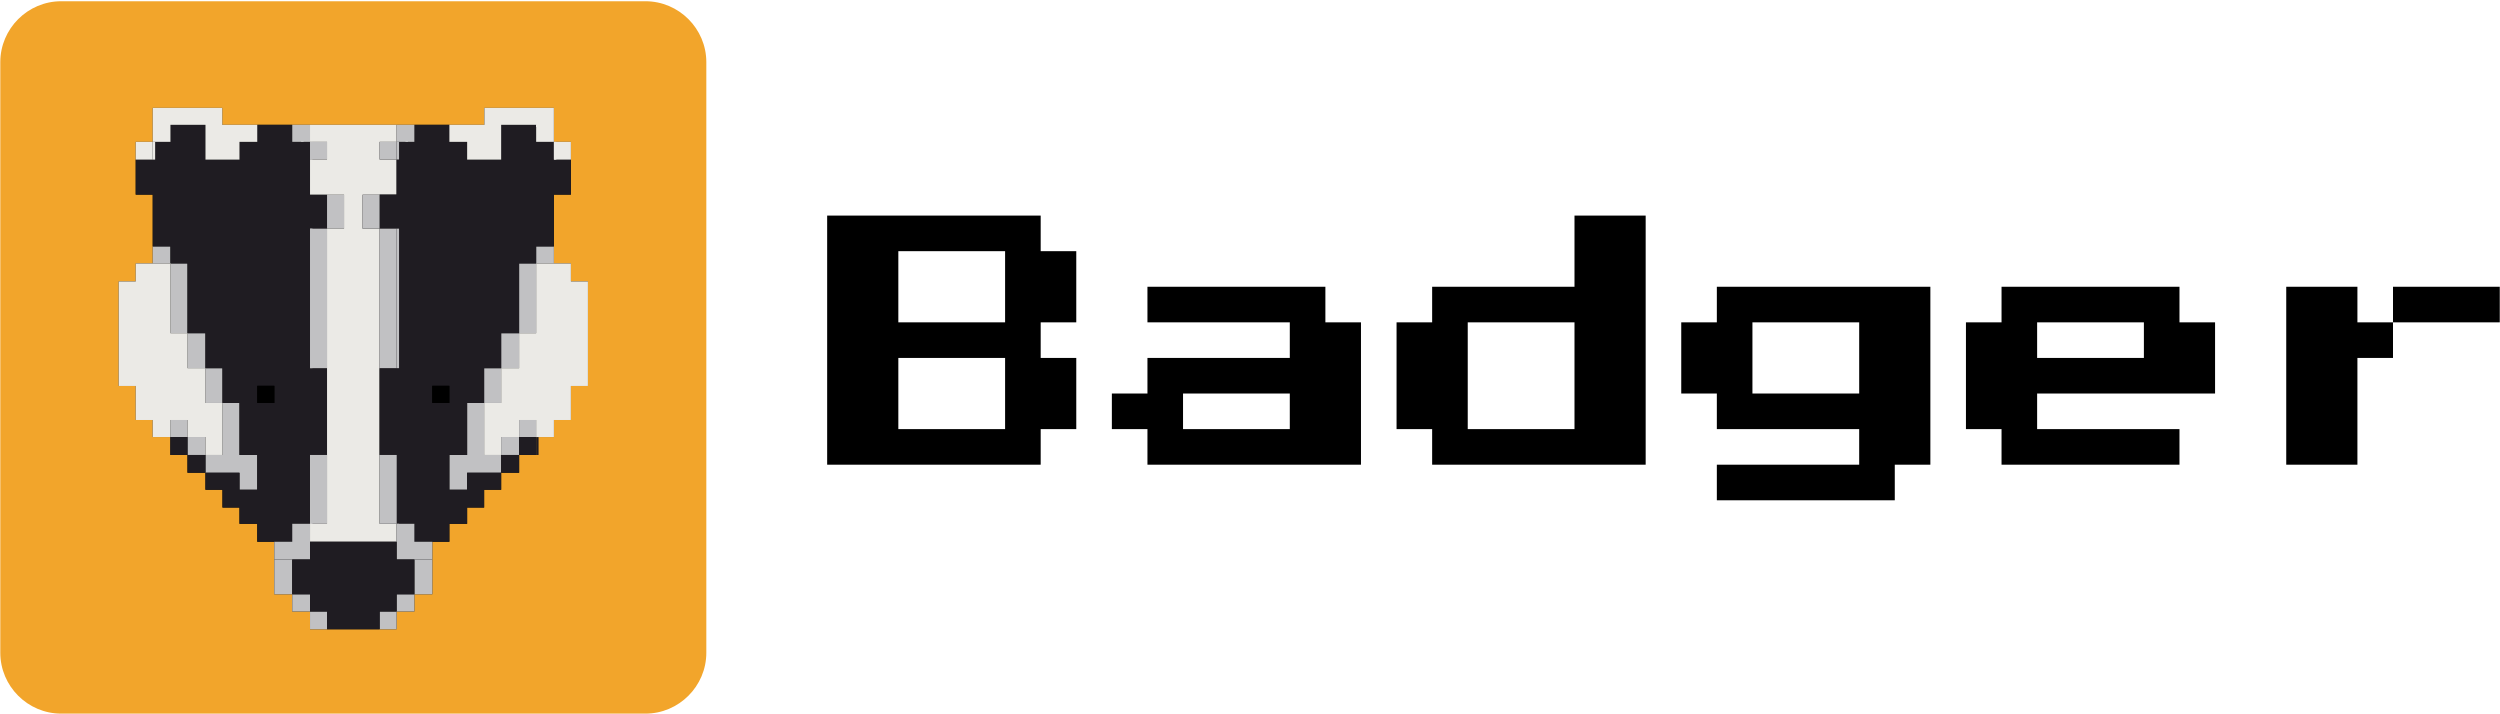<svg width="1026" height="293" viewBox="0 0 1026 293" fill="none" xmlns="http://www.w3.org/2000/svg">
<path d="M289.876 267.871C289.876 281.621 278.626 292.871 264.876 292.871H25.124C11.374 292.871 0.124 281.621 0.124 267.871V25.509C0.124 11.759 11.374 0.509 25.124 0.509H264.875C278.625 0.509 289.876 11.759 289.876 25.509V267.871Z" fill="#F2A52B"/>
<path d="M339.467 139.594V88.477H383.282H427.096V95.779V103.082H434.399H441.702V117.687V132.291H434.399H427.096V139.594V146.897H434.399H441.702V161.501V176.106H434.399H427.096V183.409V190.711H383.282H339.467V139.594ZM412.492 117.686V103.081H390.584H368.677V117.686V132.29H390.584H412.492V117.686ZM412.492 161.501V146.897H390.584H368.677V161.501V176.106H390.584H412.492V161.501Z" fill="black"/>
<path d="M470.912 124.989V117.686H507.424H543.937V124.989V132.291H551.24H558.543V161.501V190.711H514.728H470.914V183.409V176.106H463.611H456.308V168.803V161.5H463.611H470.914V154.198V146.895H500.124H529.334V139.592V132.289H500.124H470.914V124.989H470.912ZM529.332 168.803V161.5H507.424H485.517V168.803V176.106H507.424H529.332V168.803Z" fill="black"/>
<path d="M646.173 103.081V88.477H660.777H675.382V139.594V190.711H631.567H587.753V183.409V176.106H580.45H573.147V154.199V132.291H580.45H587.753V124.989V117.686H616.963H646.173V103.081ZM646.173 154.199V132.291H624.265H602.358V154.199V176.106H624.265H646.173V154.199Z" fill="black"/>
<path d="M704.593 124.989V117.686H748.407H792.222V154.199V190.711H784.919H777.616V198.014V205.317H741.103H704.591V198.014V190.711H733.801H763.011V183.409V176.106H733.801H704.591V168.803V161.5H697.288H689.985V146.896V132.291H697.288H704.591V124.989H704.593ZM763.013 146.896V132.291H741.105H719.198V146.896V161.5H741.105H763.013V146.896Z" fill="black"/>
<path d="M821.433 124.989V117.686H857.945H894.458V124.989V132.291H901.761H909.064V146.896V161.5H872.55H836.037V168.803V176.106H865.247H894.457V183.409V190.711H857.944H821.432V183.409V176.106H814.129H806.826V154.199V132.291H814.129H821.432V124.989H821.433ZM879.853 139.594V132.291H857.945H836.038V139.594V146.897H857.945H879.853V139.594Z" fill="black"/>
<path d="M938.273 154.199V117.686H952.877H967.482V124.989V132.291H974.784H982.087V124.989V117.686H1003.99H1025.9V124.989V132.291H1003.99H982.087V139.594V146.897H974.784H967.482V168.804V190.711H952.877H938.273V154.199Z" fill="black"/>
<path d="M234.301 115.497V108.12H227.321V101.121V100.862V97.063V79.868H234.301V65.51H227.329V65.505H234.301V58.216H227.313V44.272H220.031H198.787V48.768V51.23H184.414H177.407H170.064H162.771H145H127.229H119.936H112.593H105.586H91.213V48.768V44.272H69.969H62.687V58.216H55.699V65.505H62.671V65.51H55.699V79.868H62.679V97.063V100.862V101.121V108.12H55.699V115.497H48.711V158.401H55.699V172.365H62.667V179.361H67.737H69.964V186.719H69.972H76.948V194.008H84.318V200.996H84.321H91.309V205.939V208.289H98.29V214.96H105.583V222.333H112.567V229.619V243.9H119.936V250.96H127.233V258.249H134.205H145H155.795H162.767V250.96H170.064V243.9H177.433V229.619V222.333H184.417V214.96H191.71V208.289H198.691V205.939V200.996H205.679H205.682V194.008H213.052V186.719H220.028H220.036V179.361H222.263H227.333V172.365H234.301V158.401H241.289V115.497H234.301Z" fill="black"/>
<path d="M128.229 186.715H127.229V214.956H128.229V186.715Z" fill="#EBEAE6"/>
<path d="M124.581 54.573H123.581V61.866H124.581V54.573Z" fill="#EBEAE6"/>
<path d="M69.964 136.747H76.96V108.109H69.964V101.121H62.679V108.12H69.964V136.747Z" fill="#C1C1C3"/>
<path d="M84.322 136.747H76.96V151.097H84.322V136.747Z" fill="#C1C1C3"/>
<path d="M98.282 194.016V200.996H105.583V186.715H98.292V165.365H91.314V151.104H84.321V165.378H91.306V186.719H84.318V194.008V200.996H84.321V194.016H98.282Z" fill="#C1C1C3"/>
<path d="M84.318 179.349H76.948V172.365H69.972V179.361H76.948V186.719H84.318V179.349Z" fill="#C1C1C3"/>
<path d="M127.233 79.875V65.457H127.229V58.221H119.936V58.217V51.229H112.593H105.586V58.221H98.289V65.514H84.317V51.229H69.964L69.969 58.216H69.964V58.218H62.686V65.505H62.671V65.511H55.698V79.868H62.678V97.063V100.862V101.121H69.963V108.109H76.958V136.747H84.32V151.097V151.105H91.313V165.366H98.291V186.716H105.581V200.997H98.28V194.017H84.32V200.997H91.308V205.94V208.29H98.288V214.961H105.581V222.334H112.565H119.93V214.957H126.599H127.226V186.716H127.23H134.214V151.1H127.23V151.089H127.226V93.836H127.23H134.21H134.214V79.914V79.876H127.233V79.875ZM112.593 165.385H108.382H105.582V158.336H108.382H112.593V165.385Z" fill="#1F1C22"/>
<path d="M84.317 186.719H76.948V194.008H84.317V186.719Z" fill="#1F1C22"/>
<path d="M62.687 58.217V58.216H55.699V65.505H62.671V58.217H62.687Z" fill="#EBEAE6"/>
<path d="M63.671 58.217H62.671V65.504H63.671V58.217Z" fill="#EBEAE6"/>
<path d="M69.964 51.23H84.318V65.514H98.29V58.221H105.586V51.23H91.213V48.768V44.272H69.969H62.687V58.216H69.964V51.23Z" fill="#EBEAE6"/>
<path d="M69.969 58.216L69.964 51.23V58.216H69.969Z" fill="#EBEAE6"/>
<path d="M70.964 179.361H69.964V186.719H70.964V179.361Z" fill="#1F1C22"/>
<path d="M76.948 179.361H69.972V186.719H76.948V179.361Z" fill="#1F1C22"/>
<path d="M84.321 165.378V151.104V151.097H76.96V136.747H69.964V108.12H62.679H55.699V115.497H48.711V158.401H55.699V172.365H62.667V179.361H67.737H69.964H69.972V172.365H76.948V179.349H84.318V186.719H91.306V165.378H84.321Z" fill="#EBEAE6"/>
<path d="M127.229 214.956H126.602H119.932V222.333H112.567V229.619H119.936H127.233V222.333V214.96V214.956H127.229Z" fill="#C1C1C3"/>
<path d="M127.233 214.96H134.217V186.715H127.233V214.956V214.96Z" fill="#C1C1C3"/>
<path d="M134.213 93.836H127.233V151.089H134.213V93.836Z" fill="#C1C1C3"/>
<path d="M128.229 93.836H127.229V151.089H128.229V93.836Z" fill="#C1C1C3"/>
<path d="M141.201 79.913H134.217V93.835H141.201V79.913Z" fill="#C1C1C3"/>
<path d="M134.213 58.217H127.229V58.221H127.233V65.457H134.213V58.217Z" fill="#C1C1C3"/>
<path d="M128.229 58.221H127.229V65.457H128.229V58.221Z" fill="#C1C1C3"/>
<path d="M127.229 51.23H119.936V58.218H127.229V51.23Z" fill="#C1C1C3"/>
<path d="M119.936 229.619H112.567V243.9H119.936V229.619Z" fill="#C1C1C3"/>
<path d="M127.233 243.9H119.936V250.96H127.233V243.9Z" fill="#C1C1C3"/>
<path d="M134.206 250.96H127.233V258.249H134.206V250.96Z" fill="#C1C1C3"/>
<path d="M108.382 158.336H105.583V165.385H108.382H112.593V158.336H108.382Z" fill="black"/>
<path d="M167.416 54.573H166.416V61.866H167.416V54.573Z" fill="#EBEAE6"/>
<path d="M162.771 58.217V51.23H145H127.229V58.217H134.213V65.457H127.233V79.875H134.217V79.913H141.201V93.836H134.217H134.213V151.089H127.233V151.1H134.217V186.715V214.96H127.233V222.333H145H162.767V214.96H155.783V186.715V151.1H162.767V151.089H155.787V93.836H155.783H148.799V79.913H155.783V79.875H162.767V65.457H155.787V58.217H162.771Z" fill="#EBEAE6"/>
<path d="M163.767 186.715H162.767V214.956H163.767V186.715Z" fill="#EBEAE6"/>
<path d="M198.694 186.719V165.378H205.679V151.104H198.686V165.365H191.708V186.715H184.417V200.996H191.718V194.016H205.679V200.996H205.682V194.008V186.719H198.694Z" fill="#C1C1C3"/>
<path d="M220.028 179.361V172.365H213.052V179.349H205.682V186.719H213.052V179.361H220.028Z" fill="#C1C1C3"/>
<path d="M220.036 108.109H213.04V136.747H220.036V108.12H227.321V101.121H220.036V108.109Z" fill="#C1C1C3"/>
<path d="M213.041 136.747H205.679V151.097H213.041V136.747Z" fill="#C1C1C3"/>
<path d="M227.329 65.51V65.504H227.314V58.217H220.036V58.215H220.031L220.036 51.229H205.683V65.514H191.71V58.221H184.413V51.229H177.406H170.063V58.217V58.221H162.77V65.457H162.766V79.875H155.782V79.913V93.835H155.786H162.766H162.77V151.088H162.766V151.099H155.782V186.714H162.766H162.77V214.955H163.397H170.066V222.332H177.431H184.415V214.959H191.708V208.288H198.688V205.938V200.995H205.676V194.015H191.716V200.995H184.415V186.714H191.705V165.364H198.683V151.103H205.676V151.095V136.745H213.038V108.107H220.034V101.119H227.319V100.86V97.061V79.866H234.299V65.51H227.329ZM184.417 165.385H181.617H177.406V158.336H181.617H184.417V165.385Z" fill="#1F1C22"/>
<path d="M213.052 186.719H205.683V194.008H213.052V186.719Z" fill="#1F1C22"/>
<path d="M227.329 58.217V65.505H234.301V58.216H227.313V58.217H227.329Z" fill="#EBEAE6"/>
<path d="M228.314 58.217H227.314V65.504H228.314V58.217Z" fill="#EBEAE6"/>
<path d="M191.71 58.221V65.514H205.682V51.23H220.036V58.216H227.313V44.272H220.031H198.787V48.768V51.23H184.414V58.221H191.71Z" fill="#EBEAE6"/>
<path d="M220.031 58.216H220.036V51.23L220.031 58.216Z" fill="#EBEAE6"/>
<path d="M221.028 179.361H220.028V186.719H221.028V179.361Z" fill="#1F1C22"/>
<path d="M220.028 179.361H213.052V186.719H220.028V179.361Z" fill="#1F1C22"/>
<path d="M234.301 115.497V108.12H227.321H220.036V136.747H213.04V151.097H205.679V151.104V165.378H198.694V186.719H205.682V179.349H213.052V172.365H220.028V179.361H220.036H222.263H227.333V172.365H234.301V158.401H241.289V115.497H234.301Z" fill="#EBEAE6"/>
<path d="M170.068 222.333V214.956H163.398H162.771H162.767V214.96V222.333V229.619H170.064H177.433V222.333H170.068Z" fill="#C1C1C3"/>
<path d="M162.767 186.715H155.783V214.96H162.767V214.956V186.715Z" fill="#C1C1C3"/>
<path d="M162.767 93.836H155.787V151.089H162.767V93.836Z" fill="#C1C1C3"/>
<path d="M163.767 93.836H162.767V151.089H163.767V93.836Z" fill="#C1C1C3"/>
<path d="M155.783 79.913H148.799V93.835H155.783V79.913Z" fill="#C1C1C3"/>
<path d="M162.771 58.221V58.217H155.787V65.457H162.767V58.221H162.771Z" fill="#C1C1C3"/>
<path d="M163.767 58.221H162.767V65.457H163.767V58.221Z" fill="#C1C1C3"/>
<path d="M170.064 51.23H162.771V58.218H170.064V51.23Z" fill="#C1C1C3"/>
<path d="M177.433 229.619H170.064V243.9H177.433V229.619Z" fill="#C1C1C3"/>
<path d="M170.064 243.9H162.767V250.96H170.064V243.9Z" fill="#C1C1C3"/>
<path d="M162.768 250.96H155.795V258.249H162.768V250.96Z" fill="#C1C1C3"/>
<path d="M162.767 229.619V222.333H145H127.233V229.619H119.936V243.9H127.233V250.96H134.205V258.249H145H155.795V250.96H162.767V243.9H170.064V229.619H162.767Z" fill="#1F1C22"/>
<path d="M181.618 158.336H177.407V165.385H181.618H184.417V158.336H181.618Z" fill="black"/>
</svg>
